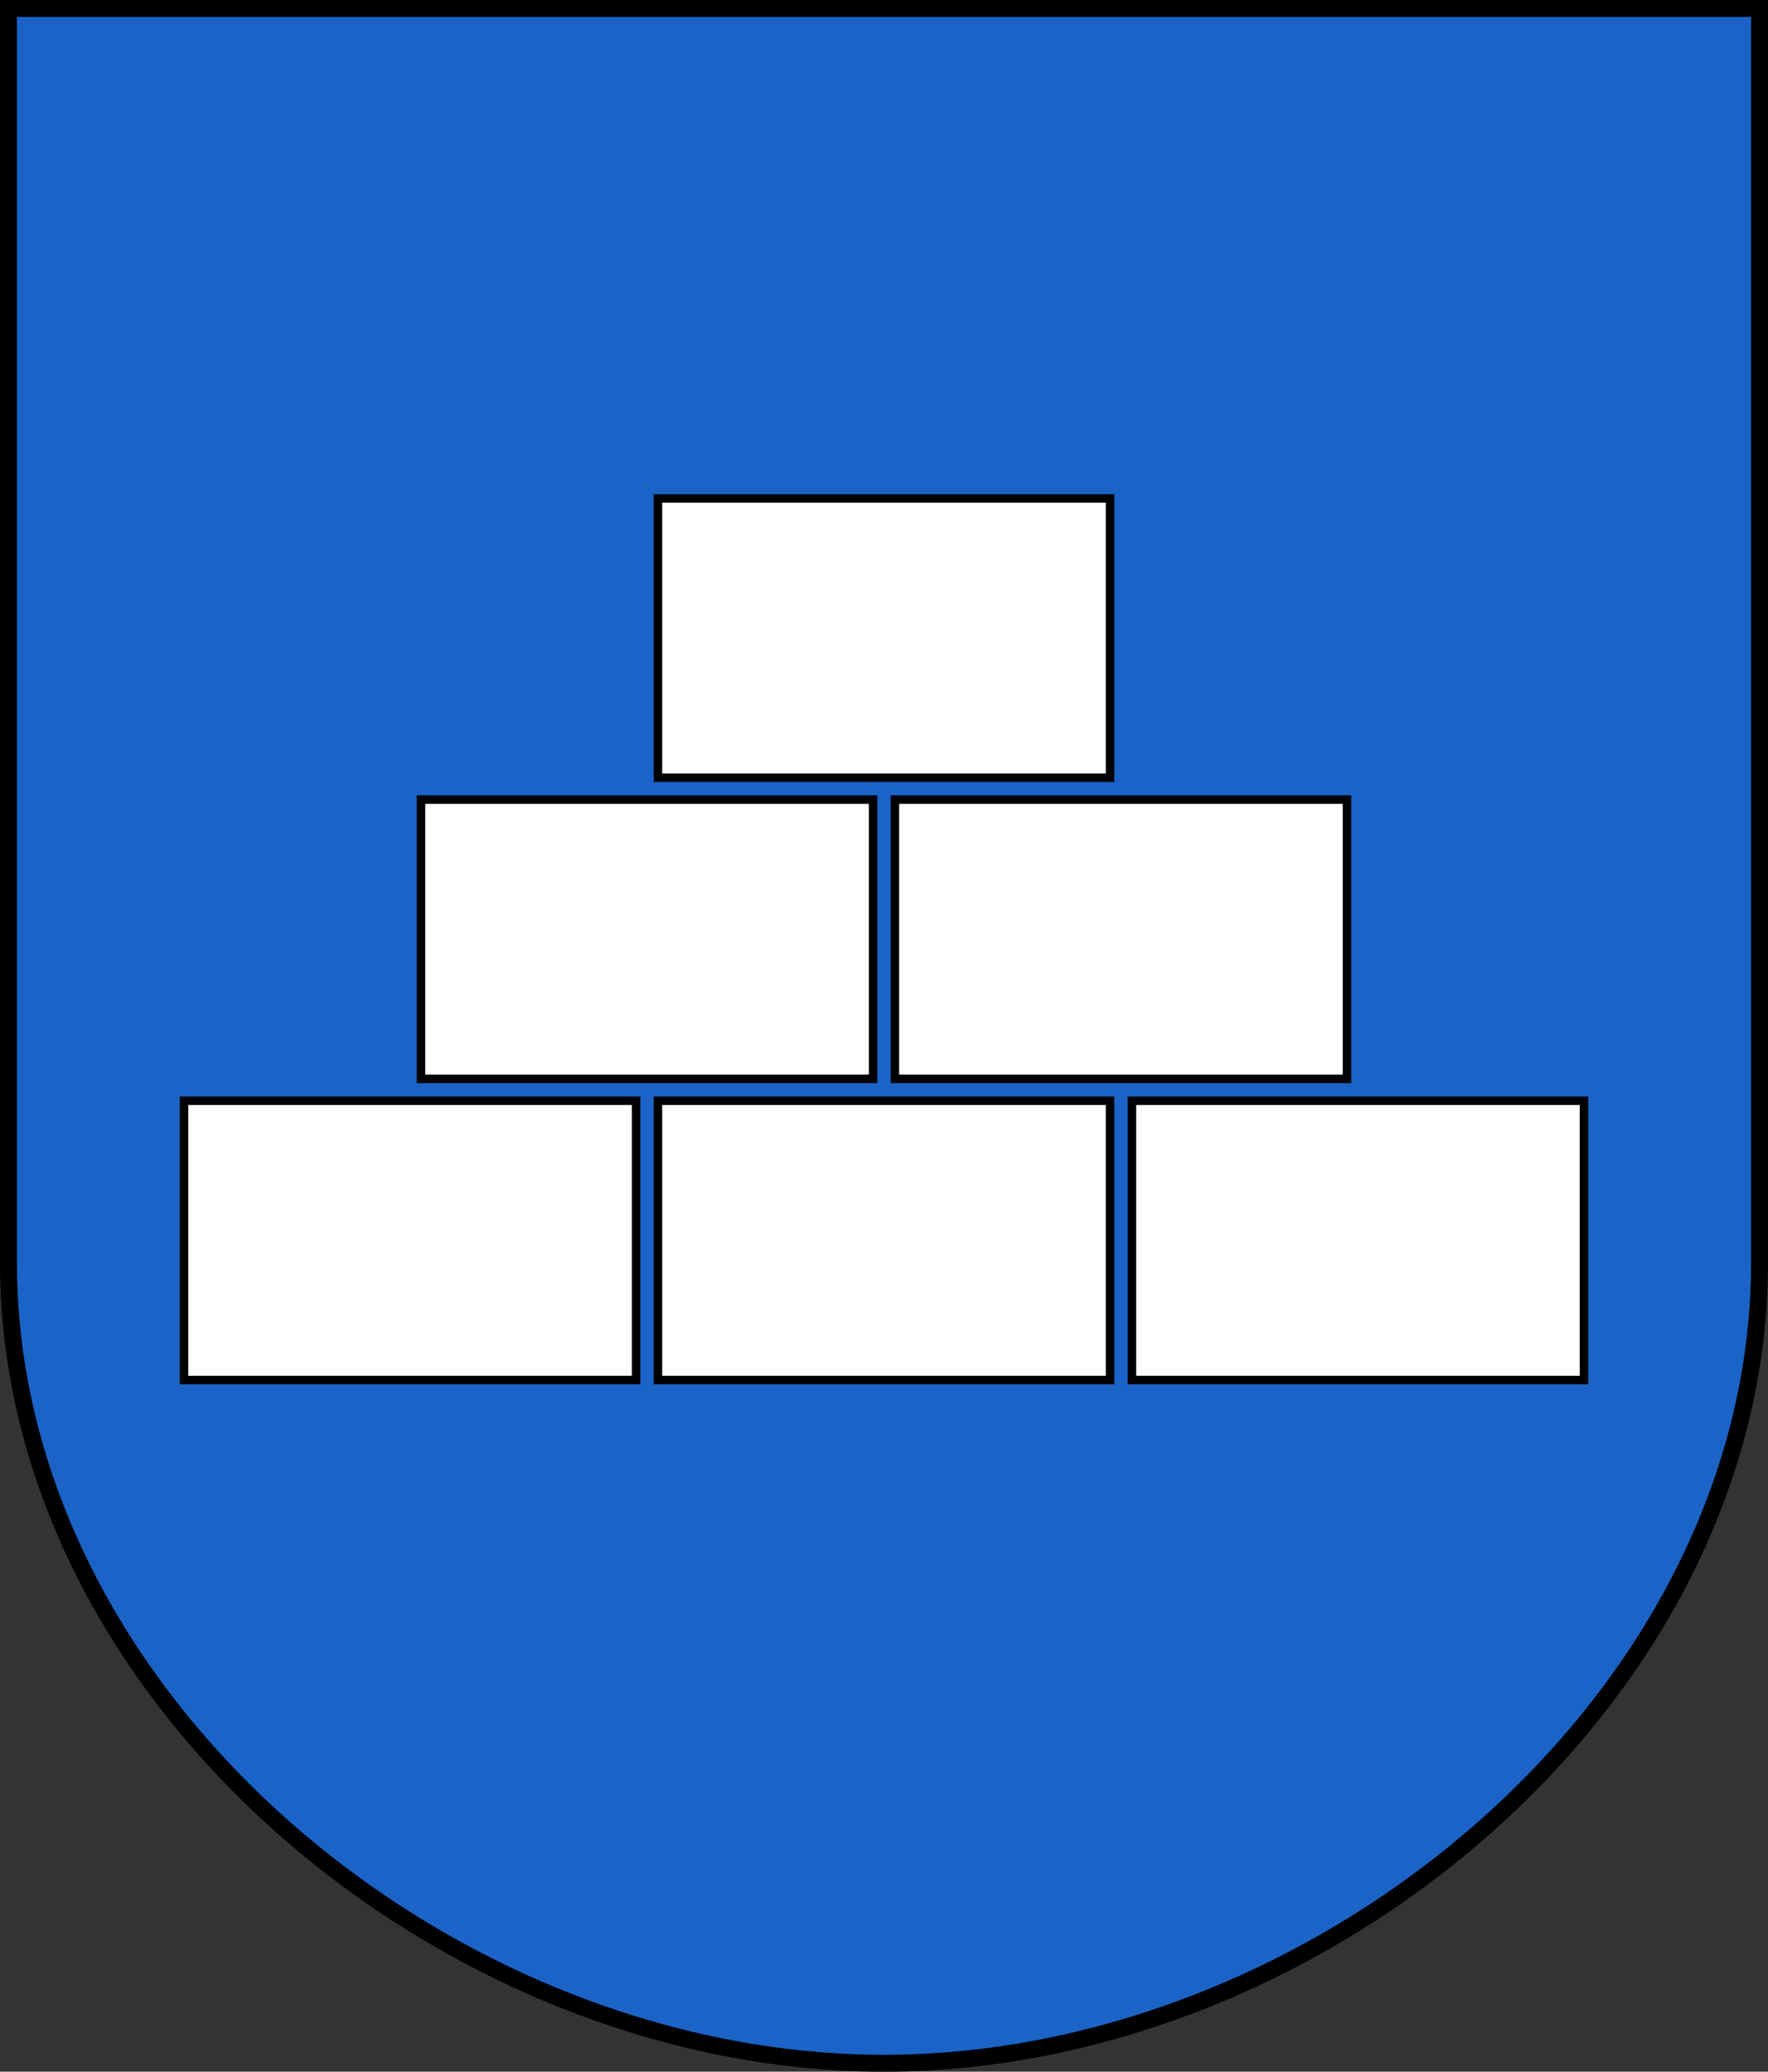 <?xml version="1.0" encoding="UTF-8"?>
<svg version="1.0" viewBox="0 0 208.86 244.66" xmlns="http://www.w3.org/2000/svg" xmlns:cc="http://creativecommons.org/ns#" xmlns:dc="http://purl.org/dc/elements/1.1/" xmlns:rdf="http://www.w3.org/1999/02/22-rdf-syntax-ns#">
<rect x="0" y="0" width="208.86" height="244.66" fill="#333333" stroke="none"/>
<path d="m1 149.1v-148.1h206.86v148.1c0 51.445-51.715 94.568-103.43 94.568s-103.43-43.122-103.43-94.568z" fill="#1b63c6" fill-rule="evenodd" stroke="#000" stroke-width="2"/>
<rect x="77.728" y="130" width="53.404" height="32.98" fill="#fff" stroke="#000" stroke-dashoffset="4.58" stroke-miterlimit="11"/>
<rect x="21.739" y="130" width="53.404" height="32.98" fill="#fff" stroke="#000" stroke-dashoffset="4.58" stroke-miterlimit="11"/>
<rect x="133.72" y="130" width="53.404" height="32.98" fill="#fff" stroke="#000" stroke-dashoffset="4.58" stroke-miterlimit="11"/>
<rect x="77.728" y="58.867" width="53.404" height="32.98" fill="#fff" stroke="#000" stroke-dashoffset="4.58" stroke-miterlimit="11"/>
<rect x="49.734" y="94.433" width="53.404" height="32.98" fill="#fff" stroke="#000" stroke-dashoffset="4.58" stroke-miterlimit="11"/>
<rect x="105.72" y="94.433" width="53.404" height="32.98" fill="#fff" stroke="#000" stroke-dashoffset="4.58" stroke-miterlimit="11"/>
</svg>
